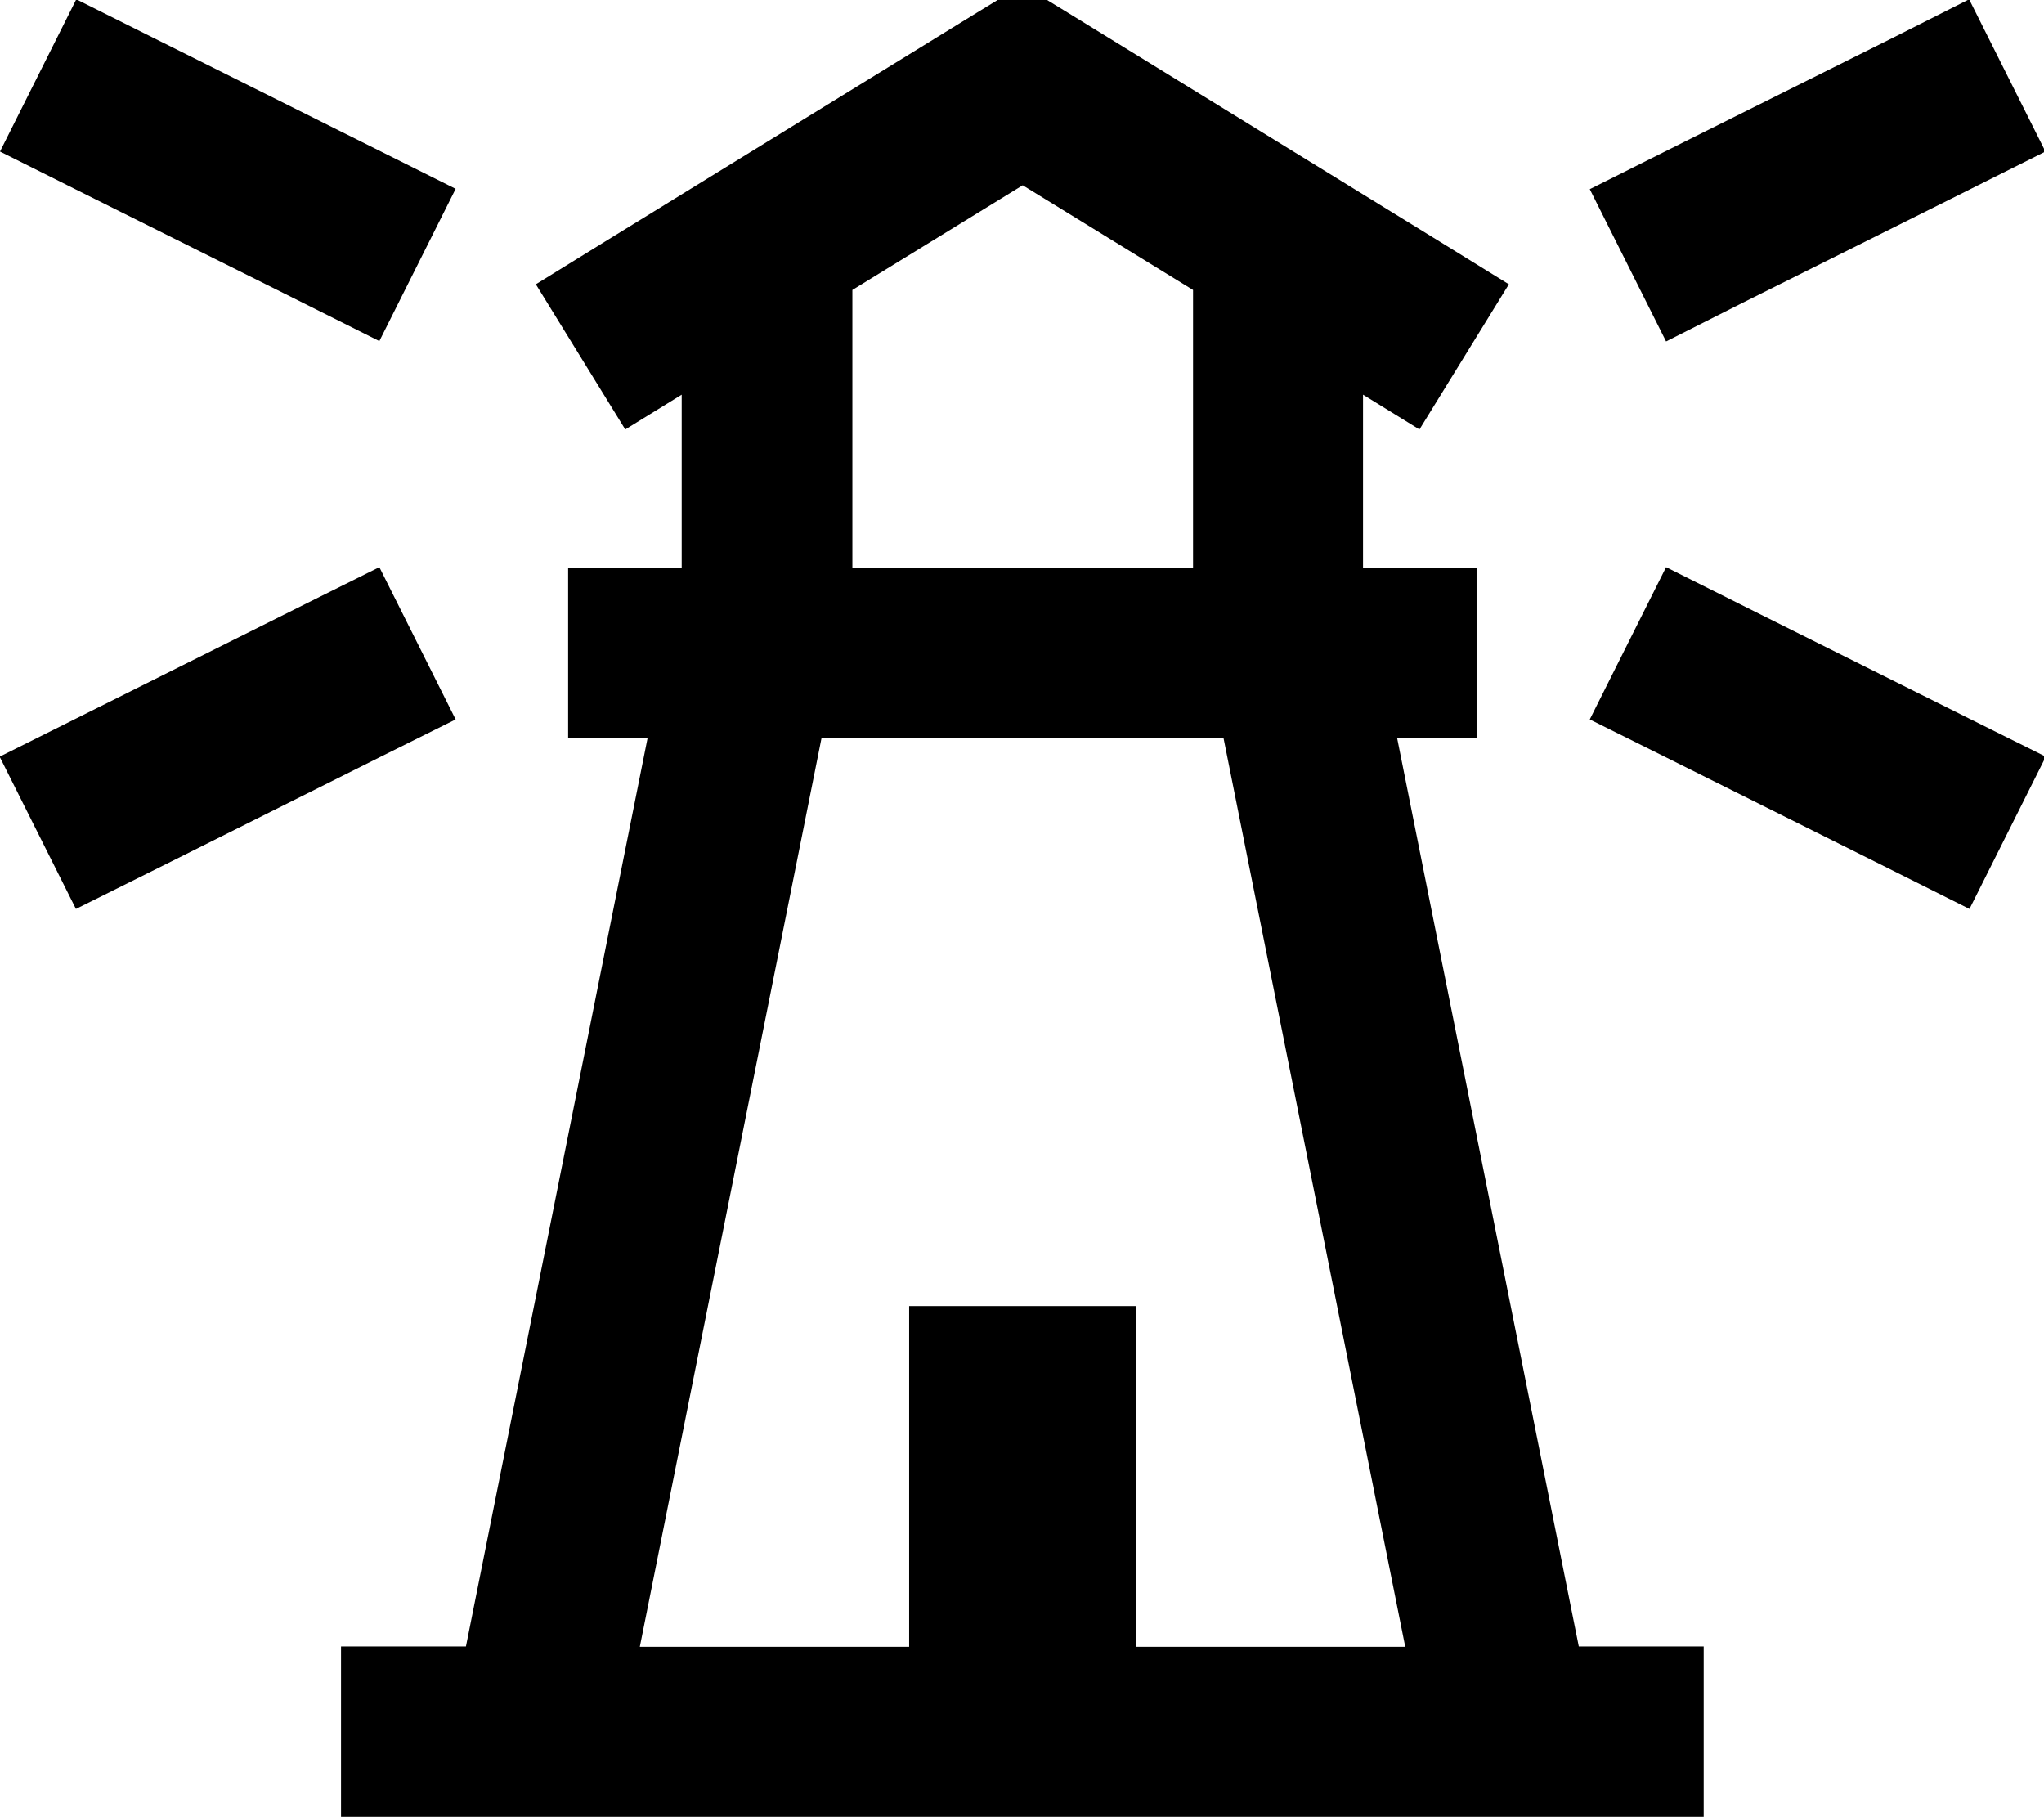 <svg xmlns="http://www.w3.org/2000/svg" viewBox="0 0 576 512"><!--! Font Awesome Pro 7.1.0 by @fontawesome - https://fontawesome.com License - https://fontawesome.com/license (Commercial License) Copyright 2025 Fonticons, Inc. --><path fill="currentColor" d="M288.2-4.2l12.6 7.7 104 64 20.4 12.6-25.2 40.9-15.9-9.8 0 48.7 32 0 0 48-22.4 0 51.2 256 35.2 0 0 48-384 0 0-48 35.2 0 51.2-256-22.4 0 0-48 32 0 0-48.7-15.9 9.8-25.2-40.9 20.4-12.6 104-64 12.6-7.7zm48 85.9l-48-29.5-48 29.5 0 78.3 96 0 0-78.3zM180.4 464l75.8 0 0-96 64 0 0 96 75.8 0-51.2-256-113.3 0-51.2 256zM42.9 10.5l85.5 42.7-21.5 42.9c-7.2-3.6-35.7-17.9-85.5-42.7L0 42.7 21.5-.2 42.9 10.5zm64 202.9c-49.7 24.9-78.2 39.1-85.5 42.7l-21.5-42.9 85.5-42.7 21.5-10.7 21.5 42.9-21.5 10.7zM554.9-.2l21.5 42.9c-7.2 3.6-35.7 17.9-85.5 42.7L469.5 96.2 448 53.3c7.2-3.6 35.7-17.9 85.5-42.7L554.9-.2zM448 202.7l21.5-42.9c7.2 3.6 35.7 17.9 85.5 42.7l21.5 10.7-21.5 42.9c-7.2-3.6-35.7-17.9-85.5-42.7L448 202.7z"/></svg>